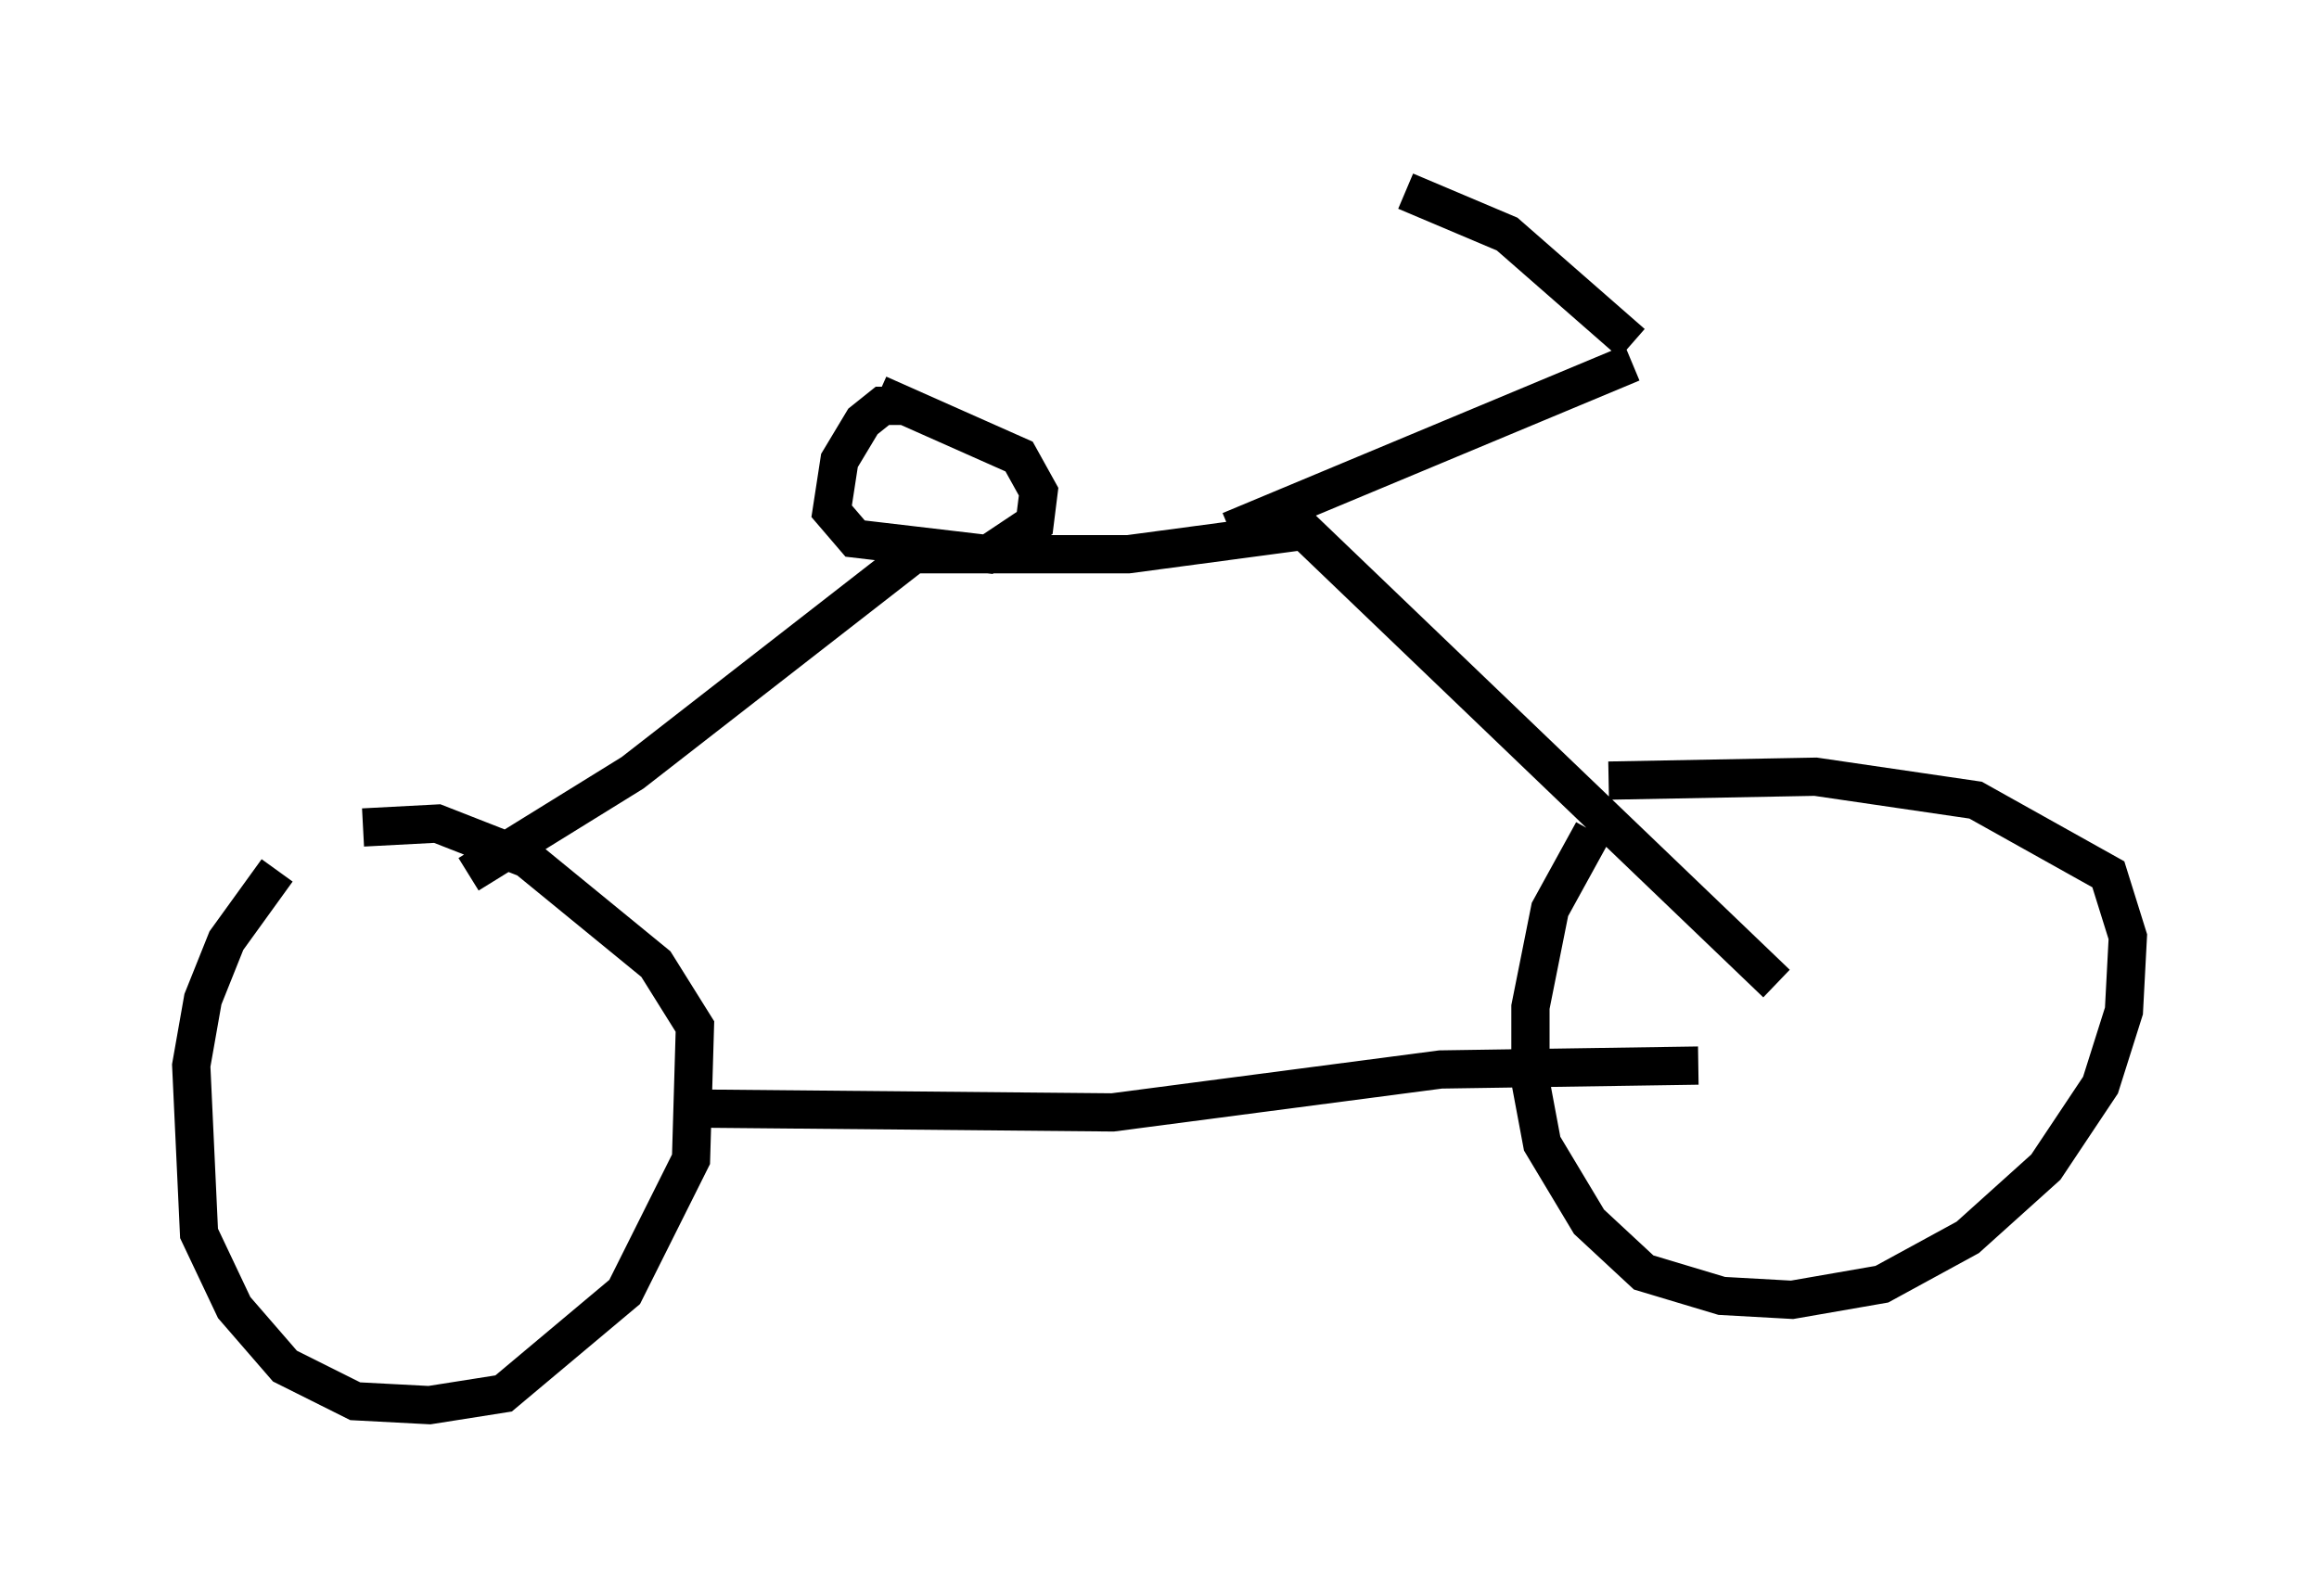 <?xml version="1.0" encoding="utf-8" ?>
<svg baseProfile="full" height="41.748" version="1.1" width="60.634" xmlns="http://www.w3.org/2000/svg" xmlns:ev="http://www.w3.org/2001/xml-events" xmlns:xlink="http://www.w3.org/1999/xlink"><defs /><rect fill="white" height="41.748" width="60.634" x="0" y="0" /><path d="M8.675, 21.742 m-1.429, 1.021 l-1.327, 1.838 -0.613, 1.531 l-0.306, 1.735 0.204, 4.39 l0.919, 1.94 1.327, 1.531 l1.838, 0.919 1.94, 0.102 l1.94, -0.306 3.165, -2.654 l1.735, -3.471 0.102, -3.471 l-1.021, -1.633 -3.369, -2.756 l-2.348, -0.919 -1.94, 0.102 m8.575, 7.35 l11.025, 0.102 8.575, -1.123 l6.738, -0.102 m-2.756, -6.125 l-1.123, 2.042 -0.51, 2.552 l0.0, 1.94 0.306, 1.633 l1.225, 2.042 1.429, 1.327 l2.042, 0.613 1.838, 0.102 l2.348, -0.408 2.246, -1.225 l2.042, -1.838 1.429, -2.144 l0.613, -1.94 0.102, -1.94 l-0.51, -1.633 -3.471, -1.94 l-4.185, -0.613 -5.41, 0.102 m-29.809, 2.45 l4.288, -2.654 7.35, -5.717 l5.615, 0.0 4.594, -0.613 l12.352, 11.842 m-22.765, -15.109 l-0.613, 0.0 -0.51, 0.408 l-0.613, 1.021 -0.204, 1.327 l0.613, 0.715 3.471, 0.408 l1.225, -0.817 0.102, -0.817 l-0.51, -0.919 -3.675, -1.633 m10.617, 3.267 l0.0, 0.0 m-1.429, 0.306 l10.515, -4.39 m0.0, -0.51 l-3.267, -2.858 -2.654, -1.123 " fill="none" stroke="black" stroke-width="1" /></svg>